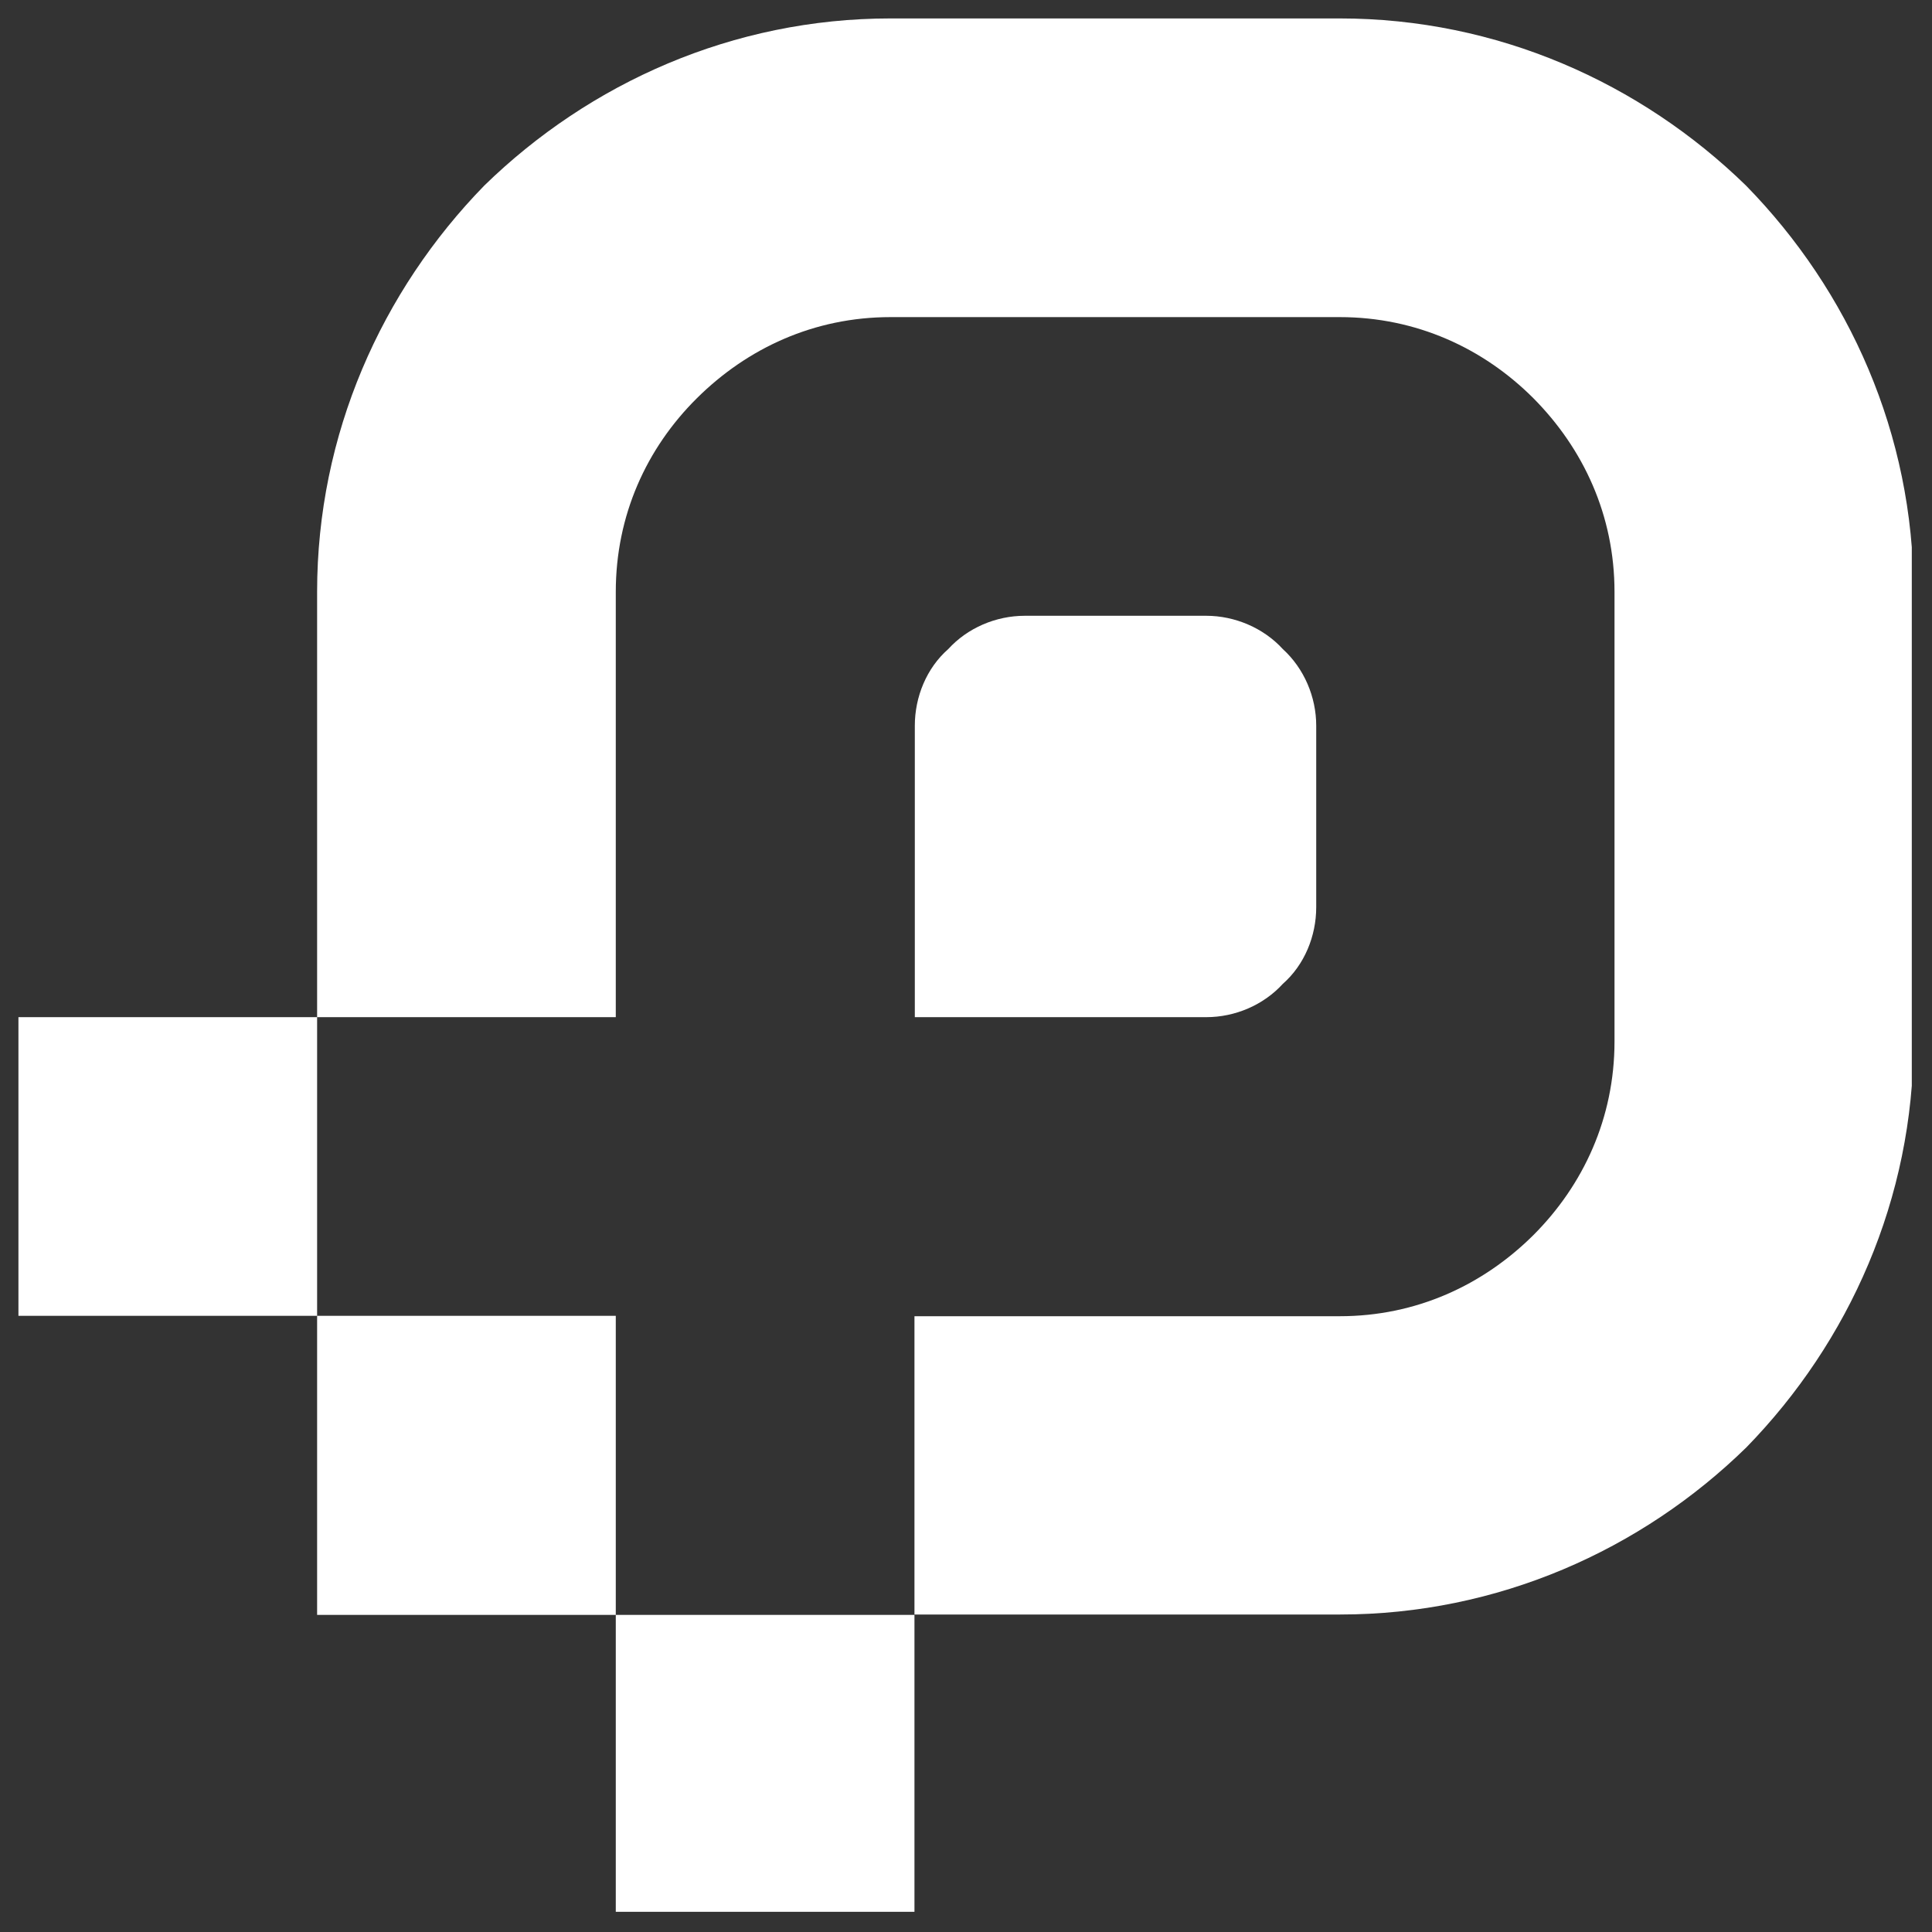 <svg xmlns="http://www.w3.org/2000/svg" xmlns:xlink="http://www.w3.org/1999/xlink" width="500" zoomAndPan="magnify" viewBox="0 0 375 375" height="500" preserveAspectRatio="xMidYMid meet" version="1.0"><rect x="0" y="0" width="375" height="375" fill="#333333" stroke="none"/><defs><clipPath id="c648b68ea0"><path d="M 3.578 3.578 L 371.078 3.578 L 371.078 371.078 L 3.578 371.078 Z M 3.578 3.578 " clip-rule="nonzero"/></clipPath></defs><g clip-path="url(#c648b68ea0)"><path fill="#ffffff" d="M 119.523 255.477 L 119.523 313.449 L 177.496 313.449 L 177.496 255.477 L 260.039 255.477 C 274.898 255.477 287.848 249.445 297.629 239.734 C 307.34 230.023 313.375 217 313.375 202.141 L 313.375 114.887 C 313.375 100.027 307.34 87.078 297.629 77.293 C 287.918 67.582 274.898 61.551 260.039 61.551 L 172.859 61.551 C 158 61.551 145.051 67.582 135.266 77.293 C 125.48 87.004 119.523 100.027 119.523 114.887 L 119.523 197.43 L 3.578 197.43 L 3.578 255.402 L 119.523 255.402 Z M 61.551 197.504 L 61.551 114.887 C 61.551 84.285 74.059 56.477 93.996 36.023 C 114.445 16.086 142.254 3.578 172.859 3.578 L 260.039 3.578 C 290.641 3.578 318.449 16.086 338.902 36.023 C 358.914 56.477 371.418 84.285 371.418 114.887 L 371.418 202.066 C 371.418 232.672 358.914 260.48 338.977 280.93 C 318.598 300.867 290.715 313.375 260.109 313.375 L 177.496 313.375 L 177.496 371.418 L 119.523 371.418 L 119.523 313.449 L 61.551 313.449 Z M 234.141 119.523 L 198.902 119.523 C 193.312 119.523 187.793 121.875 184.043 125.996 C 179.848 129.676 177.566 135.266 177.566 140.855 L 177.566 197.43 L 234.141 197.43 C 239.734 197.43 245.25 195.078 249.004 190.957 C 253.195 187.277 255.477 181.688 255.477 176.098 L 255.477 140.855 C 255.477 135.266 253.121 129.75 249.004 125.996 C 245.25 121.875 239.66 119.523 234.141 119.523 Z M 234.141 119.523 " fill-opacity="1" fill-rule="nonzero"/></g></svg>